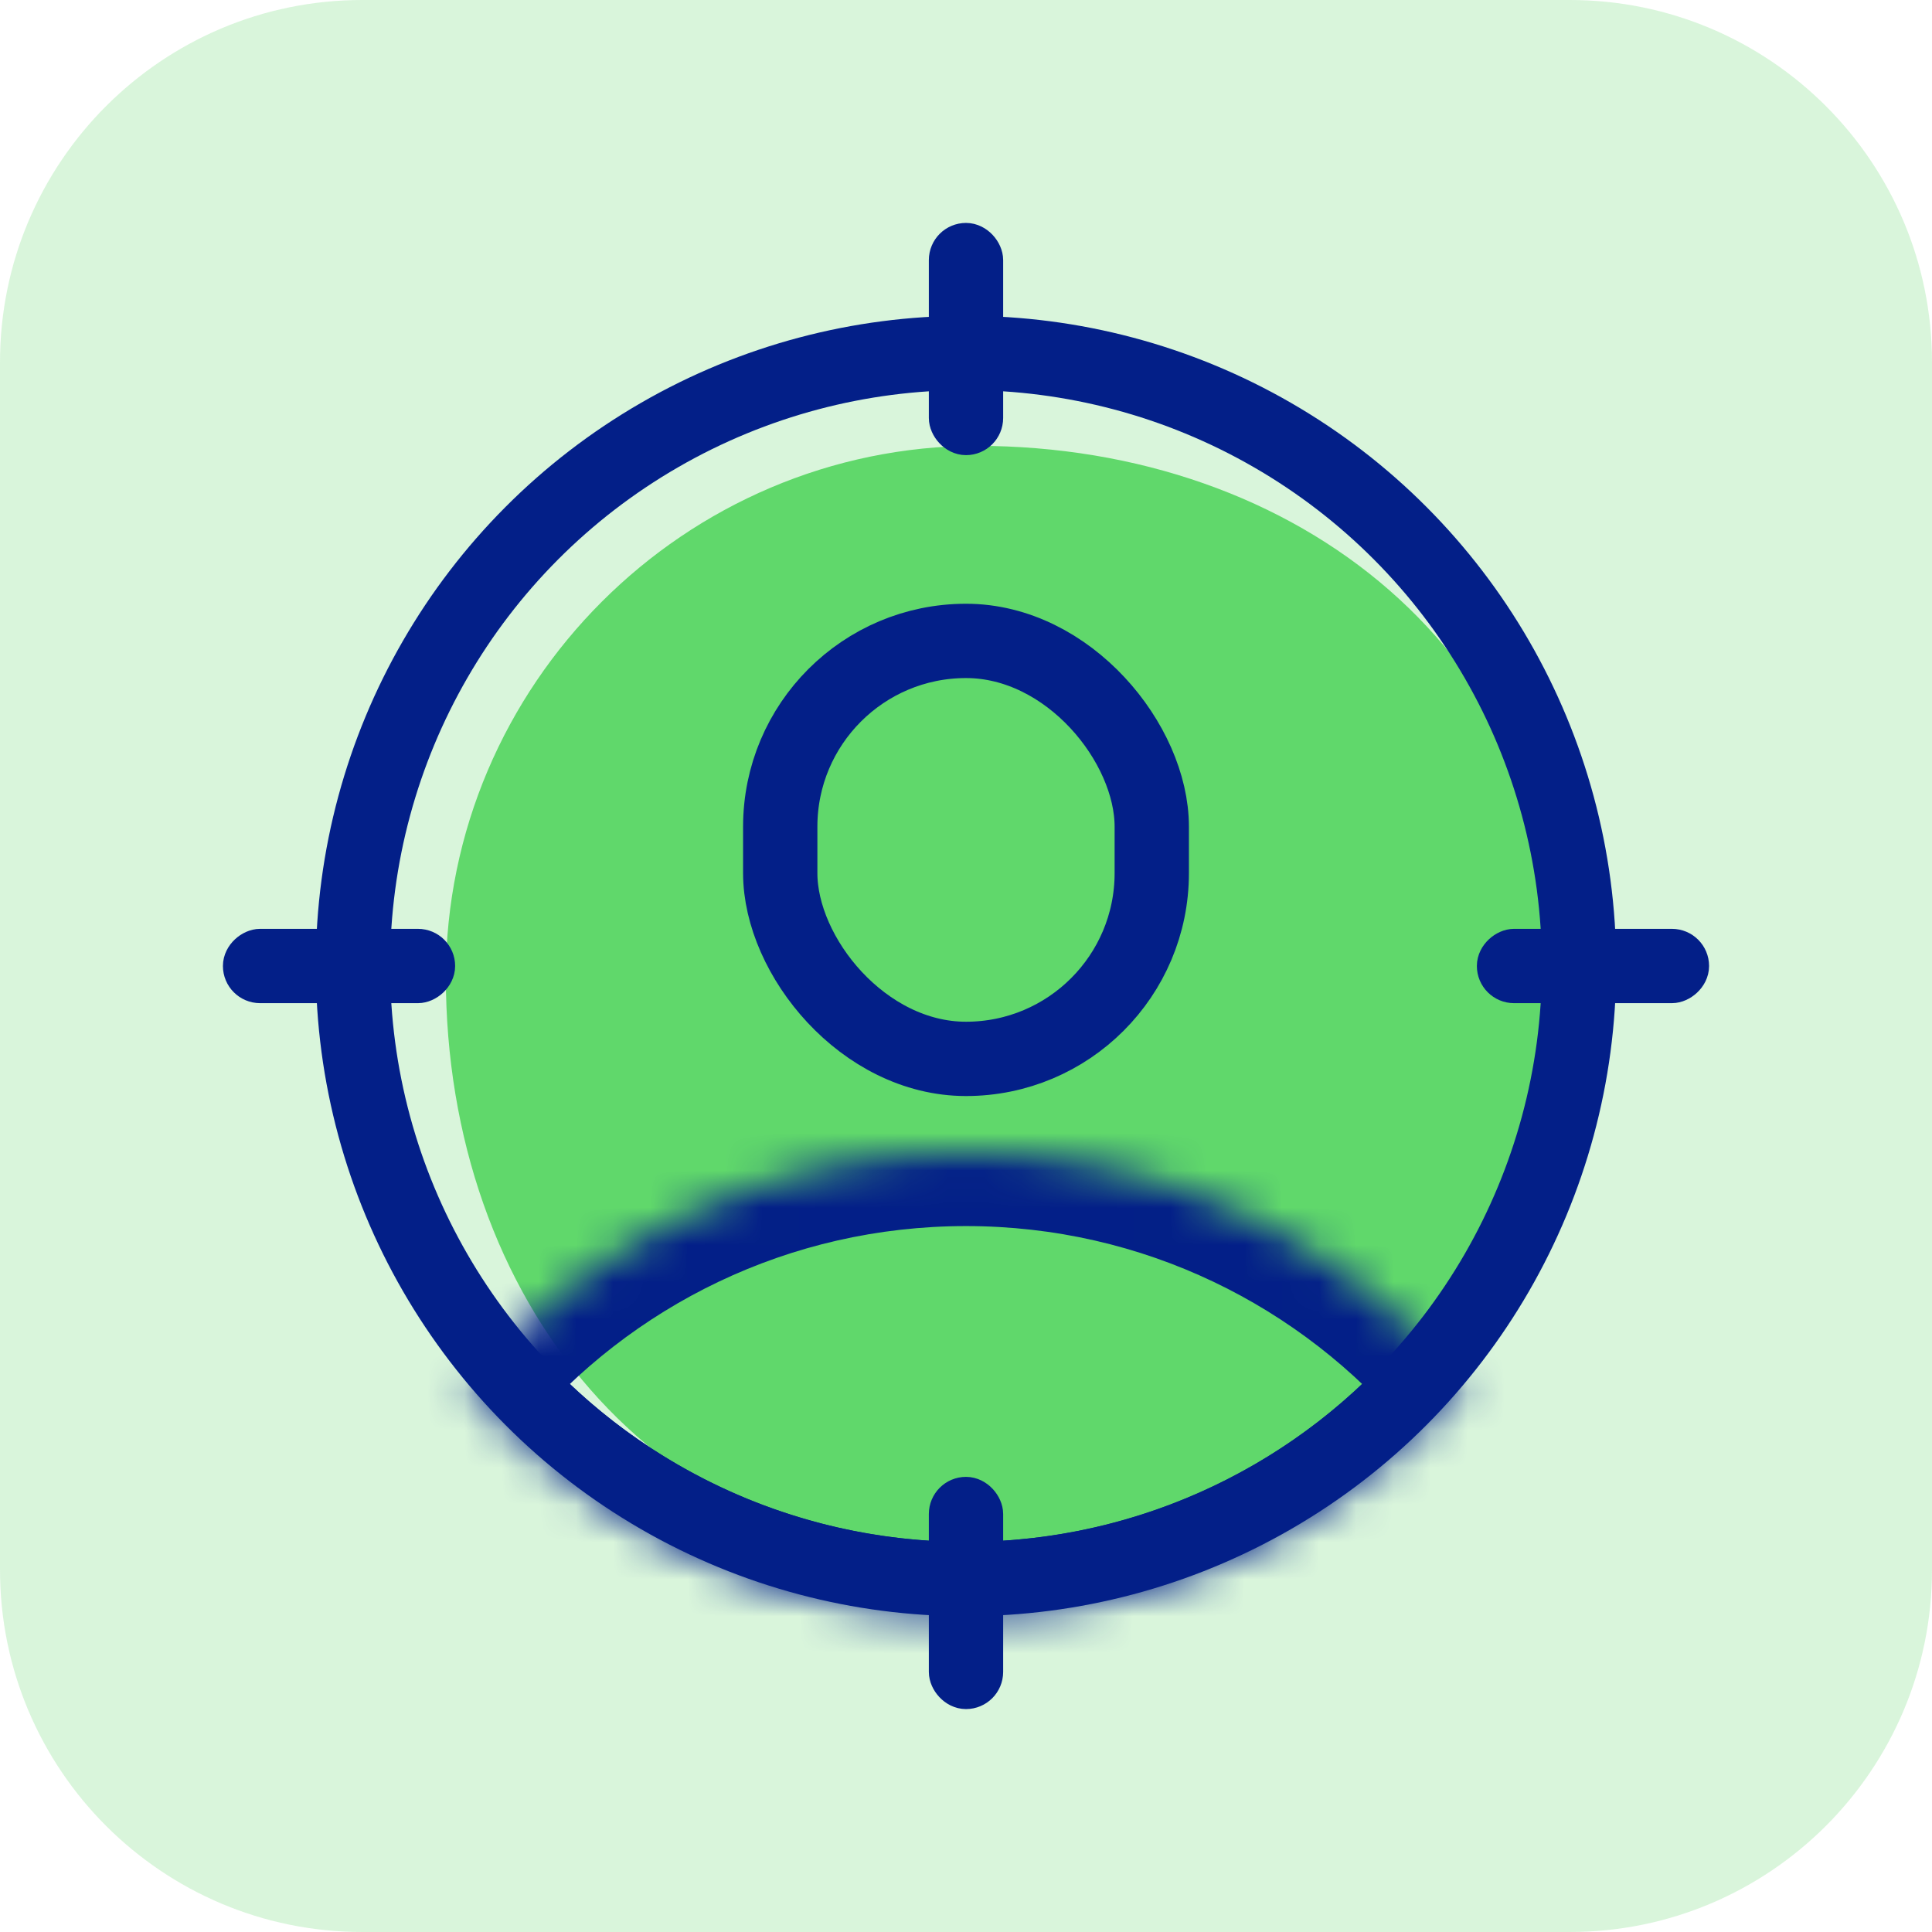 <svg width="52" height="52" viewBox="0 0 52 52" fill="none" xmlns="http://www.w3.org/2000/svg">
<path d="M42.25 52H9.75C4.365 52 0 47.635 0 42.25V9.75C0 4.365 4.365 0 9.75 0H42.25C47.635 0 52 4.365 52 9.75V42.25C52 47.635 47.635 52 42.25 52Z" fill="#43D14F" fill-opacity="0.2"/>
<path d="M42 26.286C42 34.965 34.965 42 26.286 42C17.607 42 12 34.965 12 26.286C12 18.429 18.429 12 26.286 12C34.965 12 42 17.607 42 26.286Z" fill="#43D14F" fill-opacity="0.8"/>
<circle cx="26" cy="26" r="16.5" stroke="#031F88" stroke-width="2"/>
<rect x="21" y="17.25" width="10" height="11.25" rx="5" stroke="#031F88" stroke-width="2"/>
<rect x="25.5" y="6.5" width="1" height="5.25" rx="0.5" stroke="#031F88" stroke-linecap="round"/>
<rect x="25.5" y="40.25" width="1" height="5.25" rx="0.5" stroke="#031F88" stroke-linecap="round"/>
<rect x="40.25" y="26.5" width="1" height="5.25" rx="0.5" transform="rotate(-90 40.25 26.5)" stroke="#031F88" stroke-linecap="round"/>
<rect x="6.5" y="26.5" width="1" height="5.25" rx="0.5" transform="rotate(-90 6.5 26.5)" stroke="#031F88" stroke-linecap="round"/>
<mask id="path-9-inside-1_7107:174784" fill="white">
<path fill-rule="evenodd" clip-rule="evenodd" d="M12.595 37.25C15.805 33.429 20.619 31 26 31C31.382 31 36.196 33.429 39.406 37.25C36.196 41.071 31.382 43.5 26 43.5C20.619 43.5 15.805 41.071 12.595 37.25Z"/>
</mask>
<path d="M12.595 37.25L11.064 35.964L9.983 37.25L11.064 38.536L12.595 37.25ZM39.406 37.25L40.937 38.536L42.018 37.25L40.937 35.964L39.406 37.25ZM14.127 38.536C16.973 35.148 21.235 33 26 33V29C20.004 29 14.638 31.709 11.064 35.964L14.127 38.536ZM26 33C30.766 33 35.028 35.148 37.874 38.536L40.937 35.964C37.363 31.709 31.997 29 26 29V33ZM37.874 35.964C35.028 39.352 30.766 41.5 26 41.5V45.5C31.997 45.5 37.363 42.791 40.937 38.536L37.874 35.964ZM26 41.5C21.235 41.5 16.973 39.352 14.127 35.964L11.064 38.536C14.638 42.791 20.004 45.5 26 45.5V41.5Z" fill="#031F88" mask="url(#path-9-inside-1_7107:174784)"/>
</svg>
